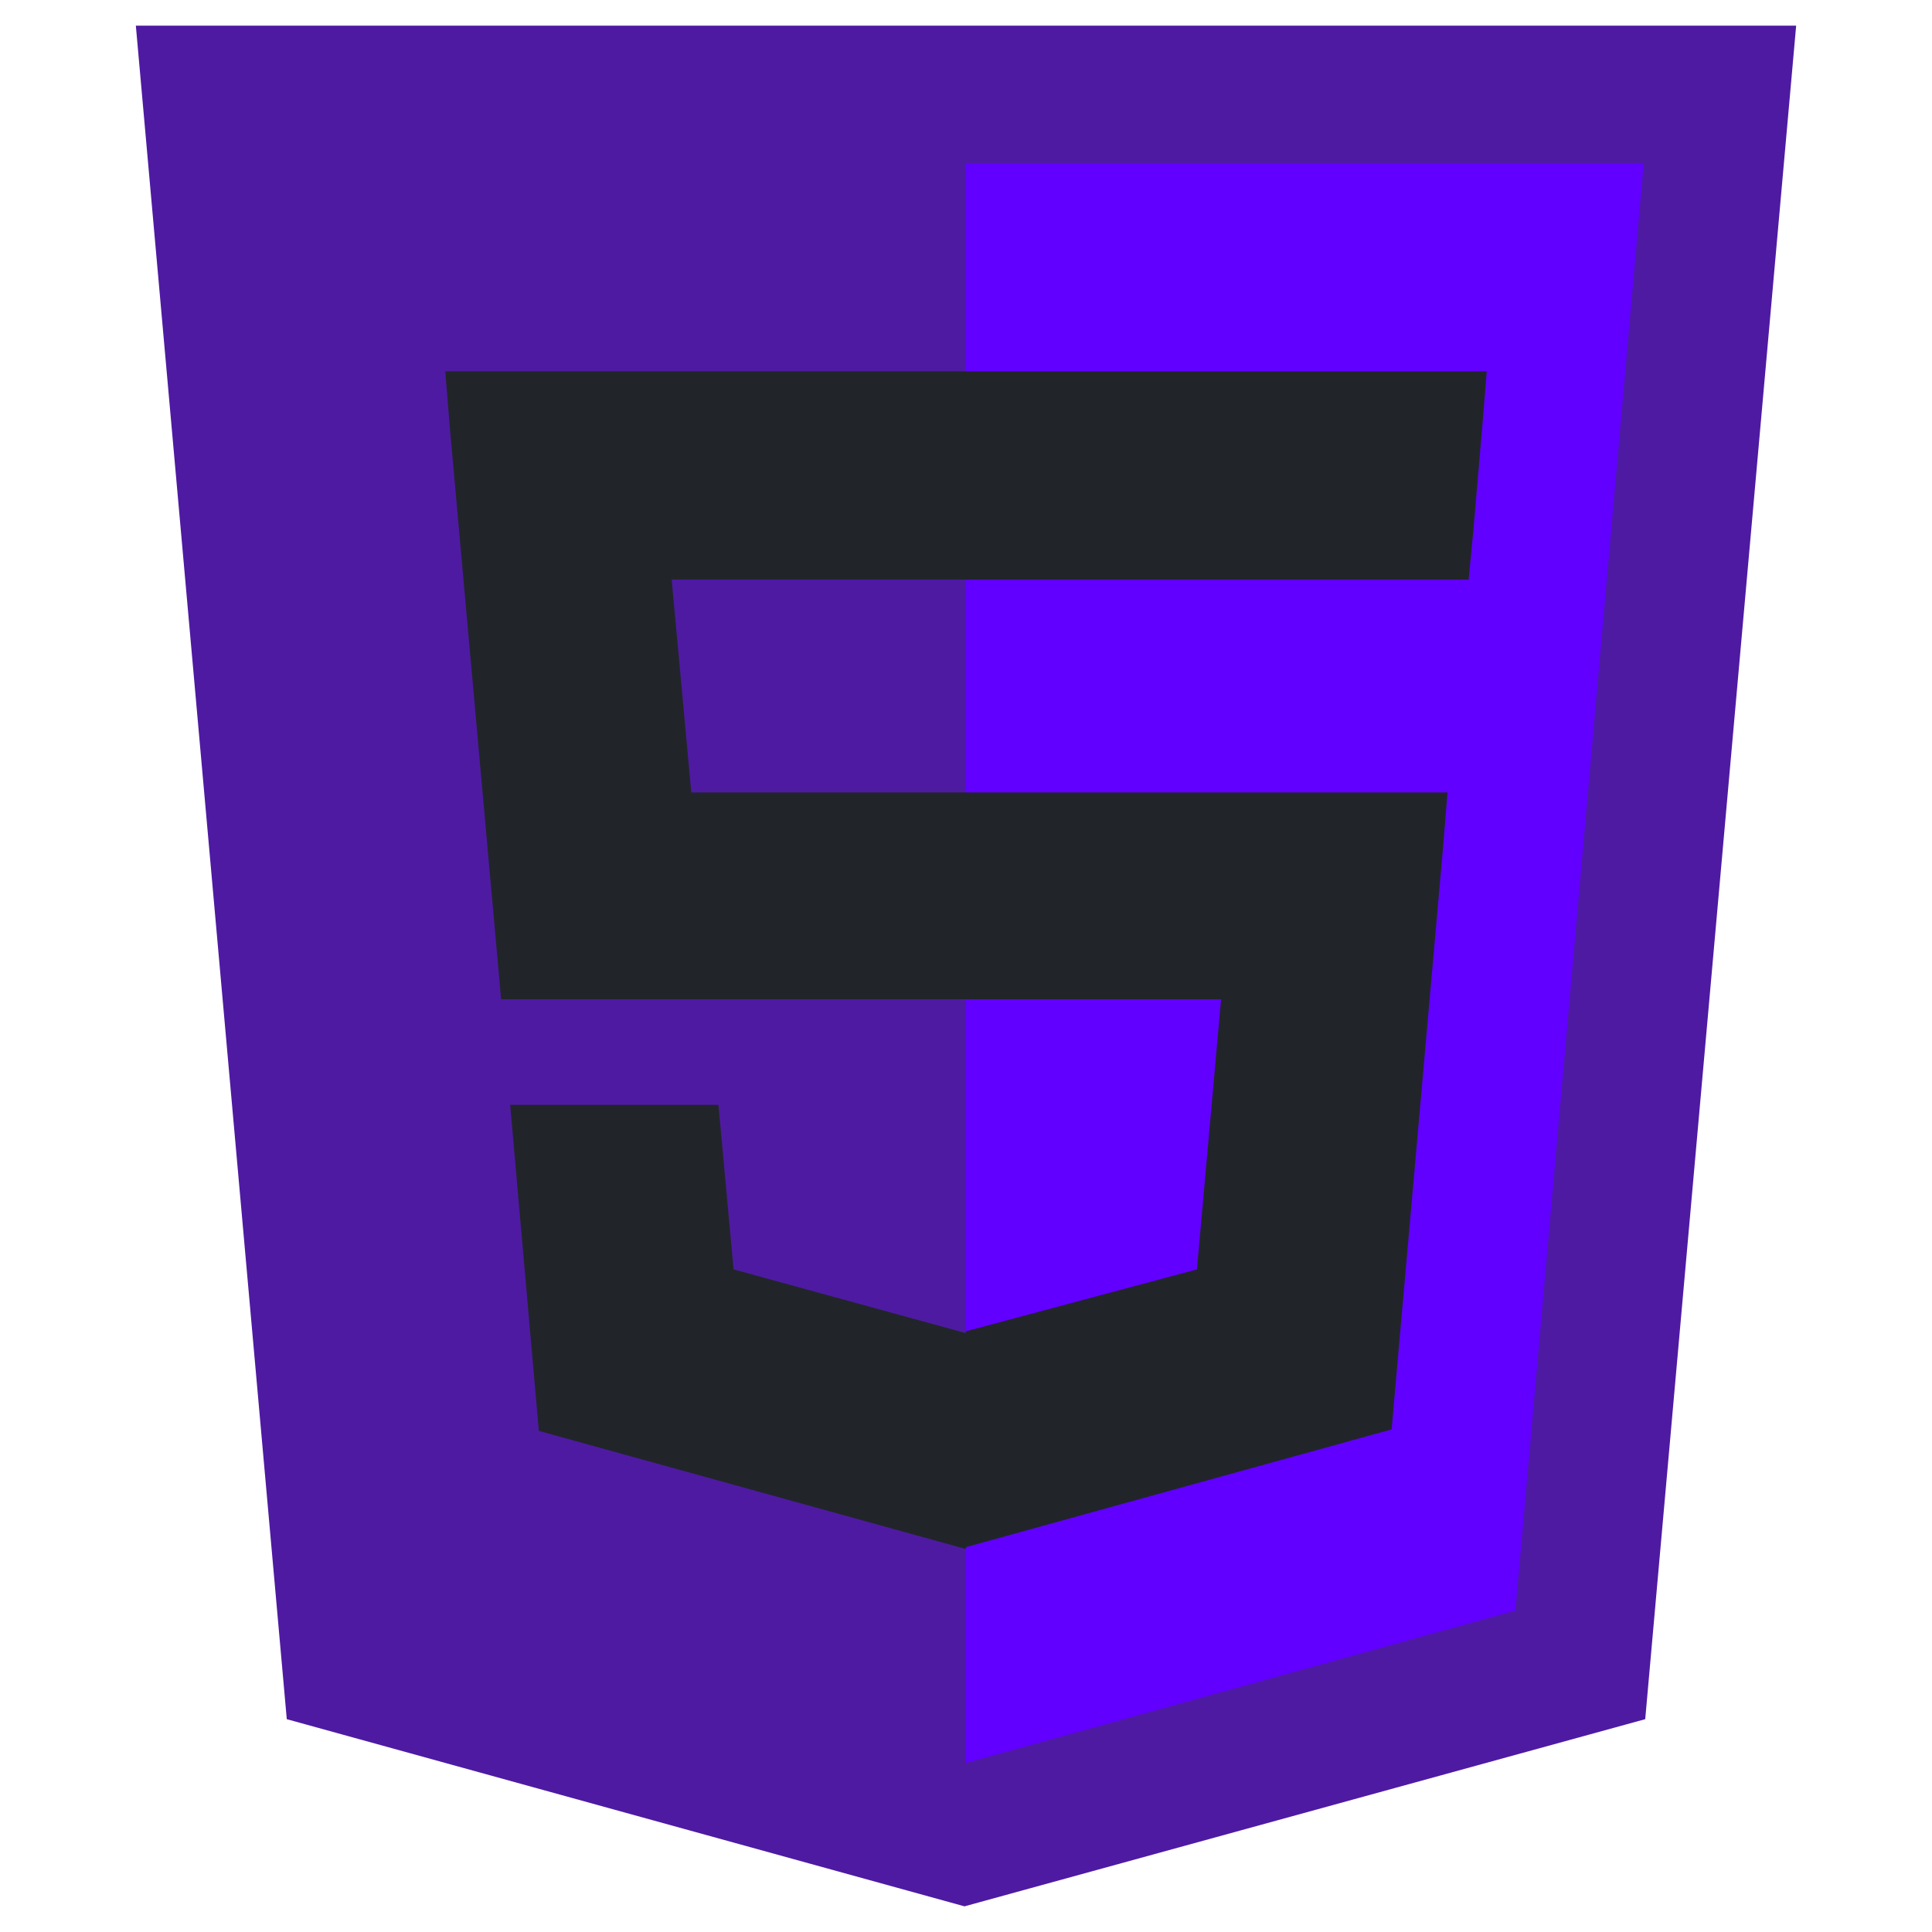 <svg version="1.2" xmlns="http://www.w3.org/2000/svg" viewBox="0 0 128 128" width="128" height="128">
	<title>html5-original</title>
	<style>
		.s0 { fill: #4e1aa2 } 
		.s1 { fill: #6100ff } 
		.s2 { fill: #212529 } 
	</style>
	<path class="s0" d="m19 113.9l-10-112.2h110l-10 112.2-45.1 12.4z"/>
	<path class="s1" d="m64 116.8l36.4-10.1 8.5-95.9h-44.9z"/>
	<path class="s2" d="m64 52.5h-18.2l-1.3-14.1h19.5v-13.8h-34.5l0.3 3.7 3.4 37.9h30.8zm0 35.8h-0.1l-15.3-4.2-1-10.9h-13.8l1.9 21.6 28.2 7.8h0.1z"/>
	<path class="s2" d="m64 52.5v13.7h16.9l-1.6 17.9-15.3 4.1v14.3l28.2-7.8 0.2-2.3 3.2-36.2 0.3-3.7h-3.7zm0-27.9v13.8h33.3l0.3-3.1 0.6-7 0.3-3.7z"/>
</svg>